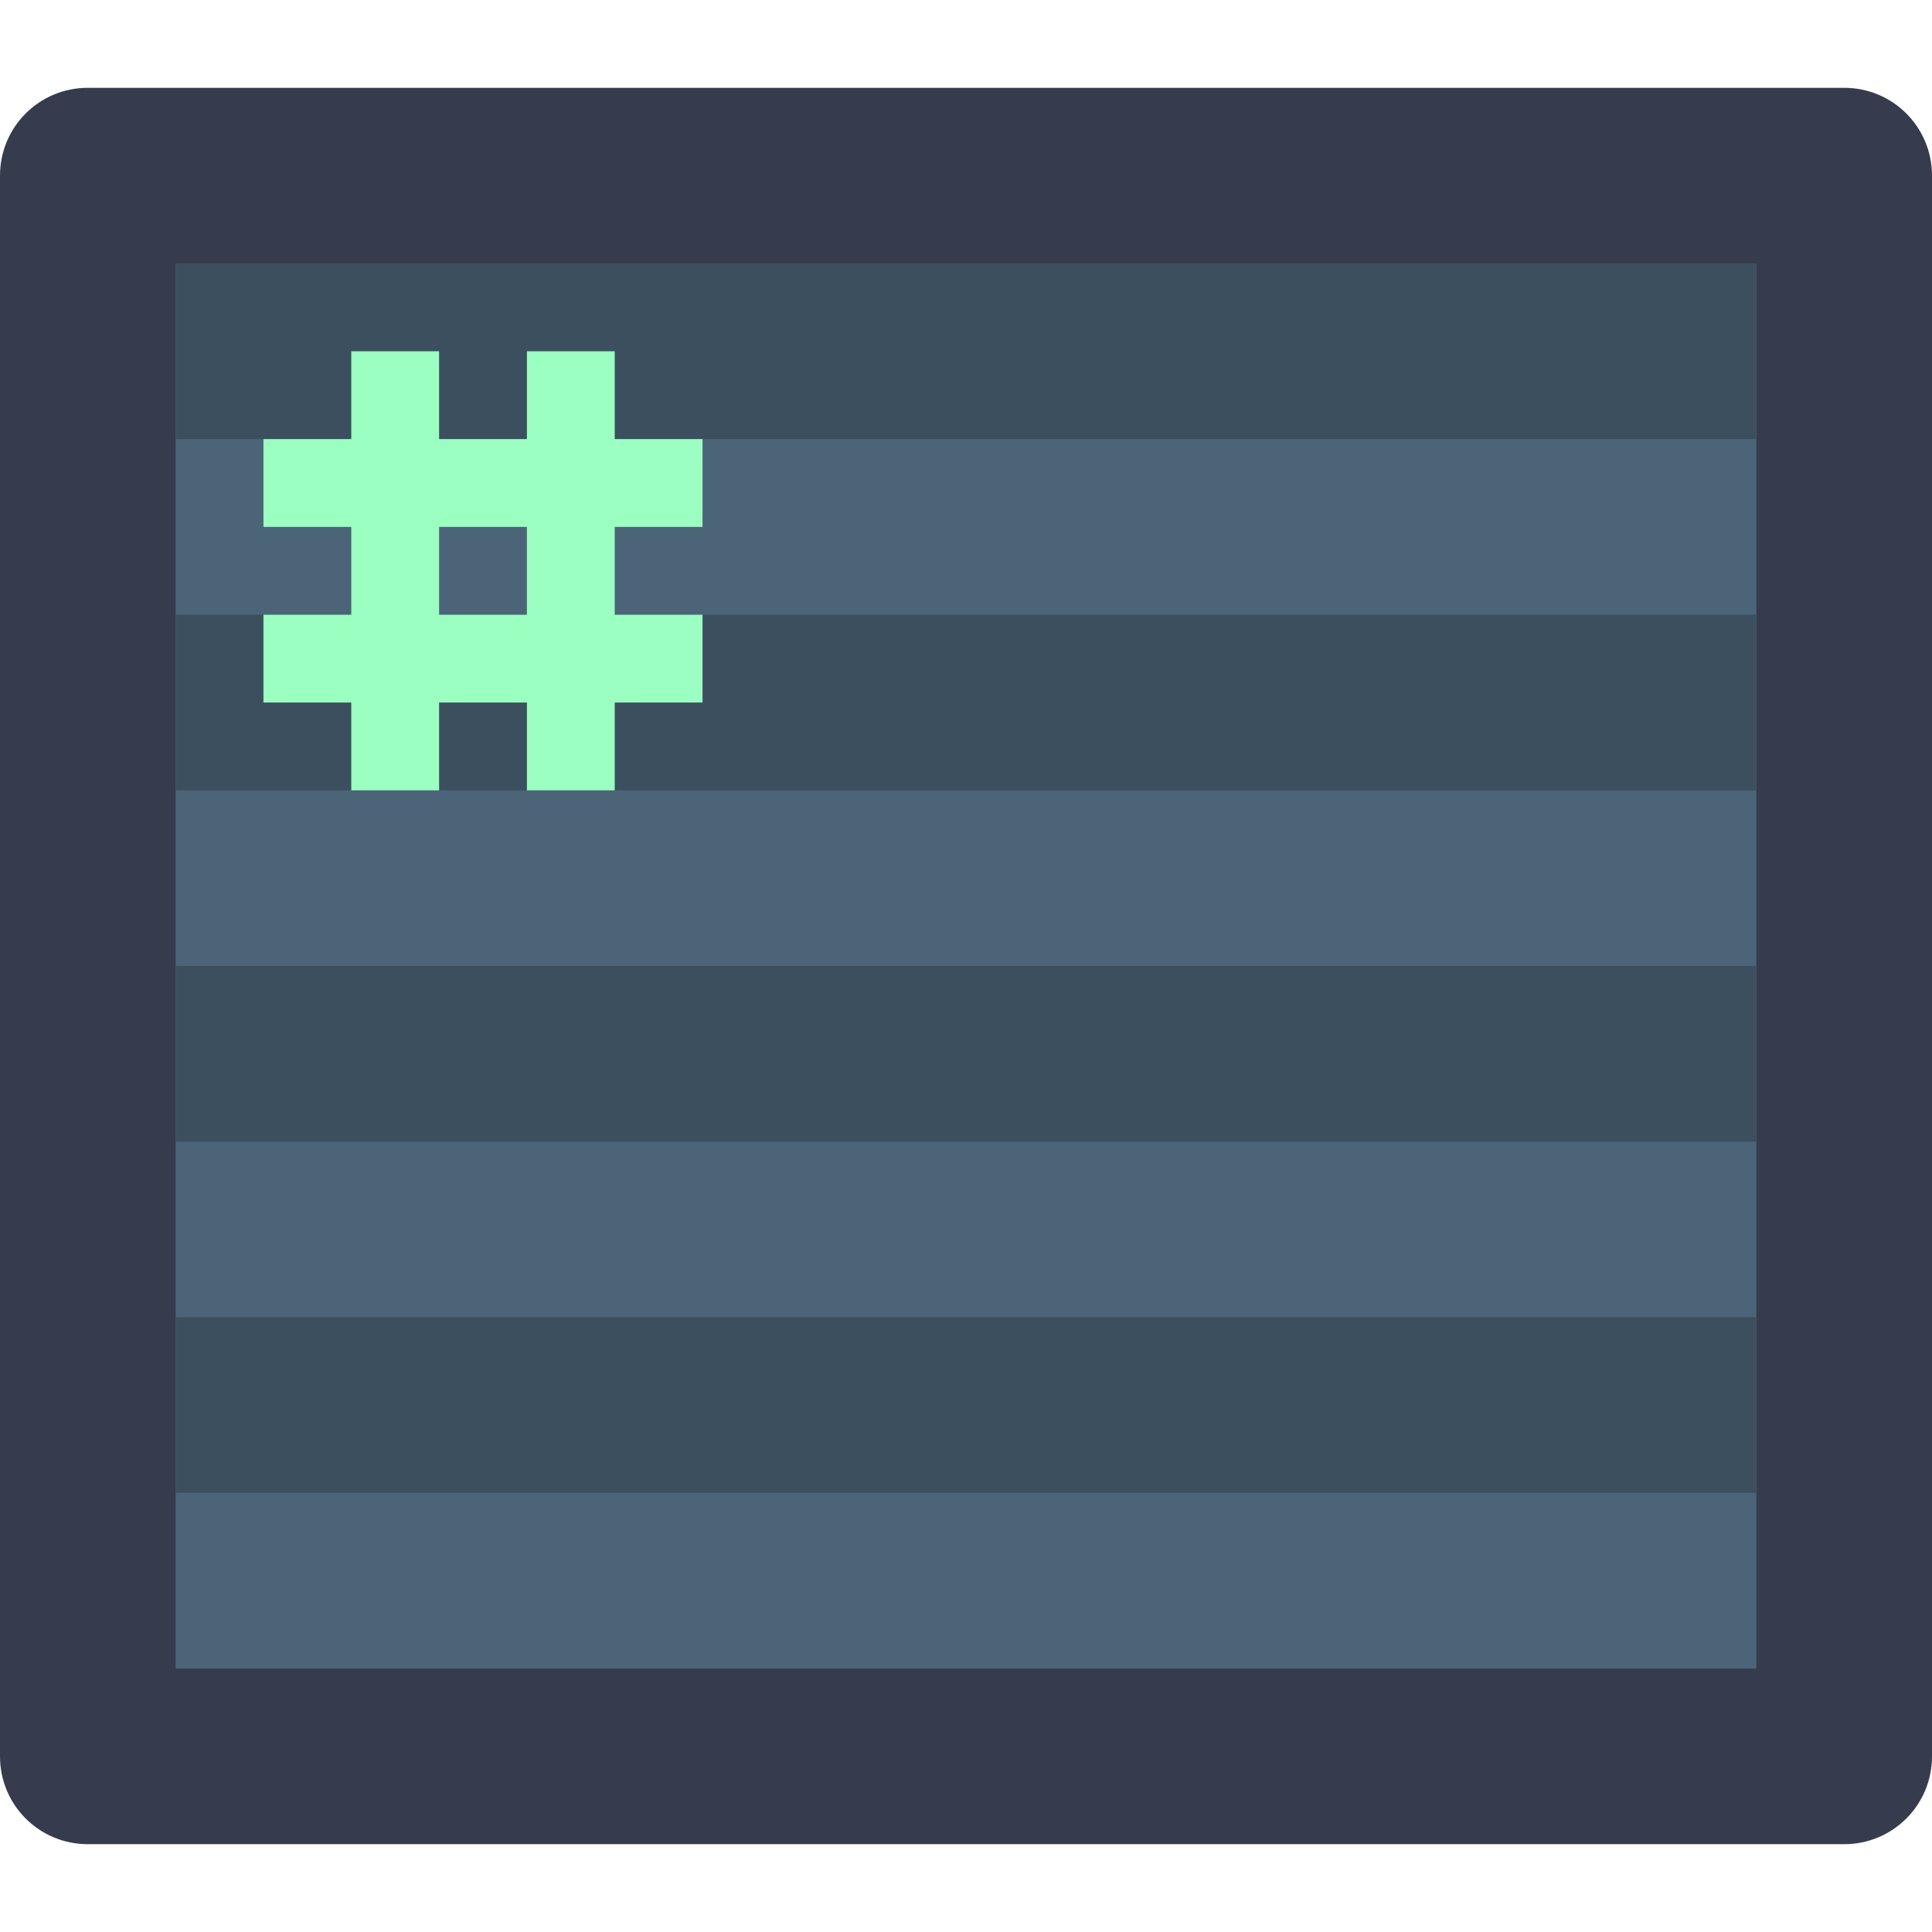 <?xml version="1.0" encoding="UTF-8" standalone="no"?>
<svg
   height="22"
   viewBox="0 0 22 22"
   width="22"
   id="svg2"
   version="1.1"
   inkscape:version="1.3.2 (091e20ef0f, 2023-11-25, custom)"
   sodipodi:docname="utilities-terminal.svg"
   xml:space="preserve"
   xmlns:inkscape="http://www.inkscape.org/namespaces/inkscape"
   xmlns:sodipodi="http://sodipodi.sourceforge.net/DTD/sodipodi-0.dtd"
   xmlns="http://www.w3.org/2000/svg"
   xmlns:svg="http://www.w3.org/2000/svg"
   xmlns:rdf="http://www.w3.org/1999/02/22-rdf-syntax-ns#"
   xmlns:cc="http://creativecommons.org/ns#"
   xmlns:dc="http://purl.org/dc/elements/1.1/"><sodipodi:namedview
     pagecolor="#ffffff"
     bordercolor="#666666"
     borderopacity="1"
     objecttolerance="10"
     gridtolerance="10"
     guidetolerance="10"
     inkscape:pageopacity="0"
     inkscape:pageshadow="2"
     inkscape:window-width="2560"
     inkscape:window-height="1356"
     id="namedview8"
     showgrid="true"
     inkscape:zoom="15.170654"
     inkscape:cx="47.427091"
     inkscape:cy="17.797519"
     inkscape:window-x="0"
     inkscape:window-y="0"
     inkscape:window-maximized="1"
     inkscape:current-layer="svg2"
     inkscape:snap-bbox="true"
     inkscape:bbox-paths="true"
     inkscape:bbox-nodes="true"
     inkscape:snap-bbox-edge-midpoints="true"
     inkscape:snap-bbox-midpoints="true"
     inkscape:object-paths="true"
     inkscape:snap-intersection-paths="true"
     inkscape:snap-smooth-nodes="true"
     inkscape:showpageshadow="2"
     inkscape:pagecheckerboard="0"
     inkscape:deskcolor="#d1d1d1"><inkscape:grid
       type="xygrid"
       id="grid816"
       originx="0"
       originy="0"
       spacingy="1"
       spacingx="1"
       units="px"
       visible="true" /></sodipodi:namedview><defs
     id="defs2"><style
       type="text/css"
       id="current-color-scheme">
      .ColorScheme-Text {
        color:#122036;
      }
      </style></defs><g
     id="g1226"
     transform="translate(2,-14)"><path
       id="rect934"
       style="opacity:1;vector-effect:none;fill:#363c4d;fill-opacity:1;stroke:none;stroke-width:2;stroke-linecap:round;stroke-linejoin:round;stroke-miterlimit:4;stroke-dasharray:none;stroke-dashoffset:0;stroke-opacity:1;paint-order:normal"
       d="M -1 15 C -1.554 15 -2 15.446 -2 16 L -2 34 C -2 34.554 -1.554 35 -1 35 L 19 35 C 19.554 35 20 34.554 20 34 L 20 16 C 20 15.446 19.554 15 19 15 L -1 15 z " /><path
       id="rect934-5-8"
       style="opacity:1;vector-effect:none;fill:#4b6477;fill-opacity:1;stroke:none;stroke-width:2;stroke-linecap:round;stroke-linejoin:round;stroke-miterlimit:4;stroke-dasharray:none;stroke-dashoffset:0;stroke-opacity:1;paint-order:normal"
       d="M 0 17 L 0 33 L 18 33 L 18 17 L 0 17 z " /><path
       id="rect2-3-6"
       style="fill:#3c4f5e;fill-opacity:1;stroke-width:2;stroke-linecap:round;stroke-linejoin:round;paint-order:stroke fill markers"
       d="M 0 -17 L 0 -19 L 18 -19 L 18 -17 L 0 -17 z M 0 -21 L 0 -23 L 18 -23 L 18 -21 L 0 -21 z M 0 -25 L 0 -27 L 18 -27 L 18 -25 L 0 -25 z M 0 -29 L 0 -31 L 18 -31 L 18 -29 L 0 -29 z "
       transform="scale(1,-1)" /><rect
       style="fill:#9affc1;fill-opacity:1;stroke-width:2.236;stroke-linecap:round;stroke-linejoin:round;paint-order:stroke fill markers"
       id="rect1"
       width="1"
       height="5"
       x="2"
       y="18" /><rect
       style="fill:#9affc1;fill-opacity:1;stroke-width:2.236;stroke-linecap:round;stroke-linejoin:round;paint-order:stroke fill markers"
       id="rect1-6"
       width="1"
       height="5"
       x="4"
       y="18" /><rect
       style="fill:#9affc1;fill-opacity:1;stroke-width:2;stroke-linecap:round;stroke-linejoin:round;paint-order:stroke fill markers"
       id="rect1-6-7"
       width="1"
       height="5"
       x="19"
       y="-6"
       transform="rotate(90)" /><rect
       style="fill:#9affc1;fill-opacity:1;stroke-width:2;stroke-linecap:round;stroke-linejoin:round;paint-order:stroke fill markers"
       id="rect1-6-7-5"
       width="1"
       height="5"
       x="21"
       y="-6"
       transform="rotate(90)" /></g></svg>

